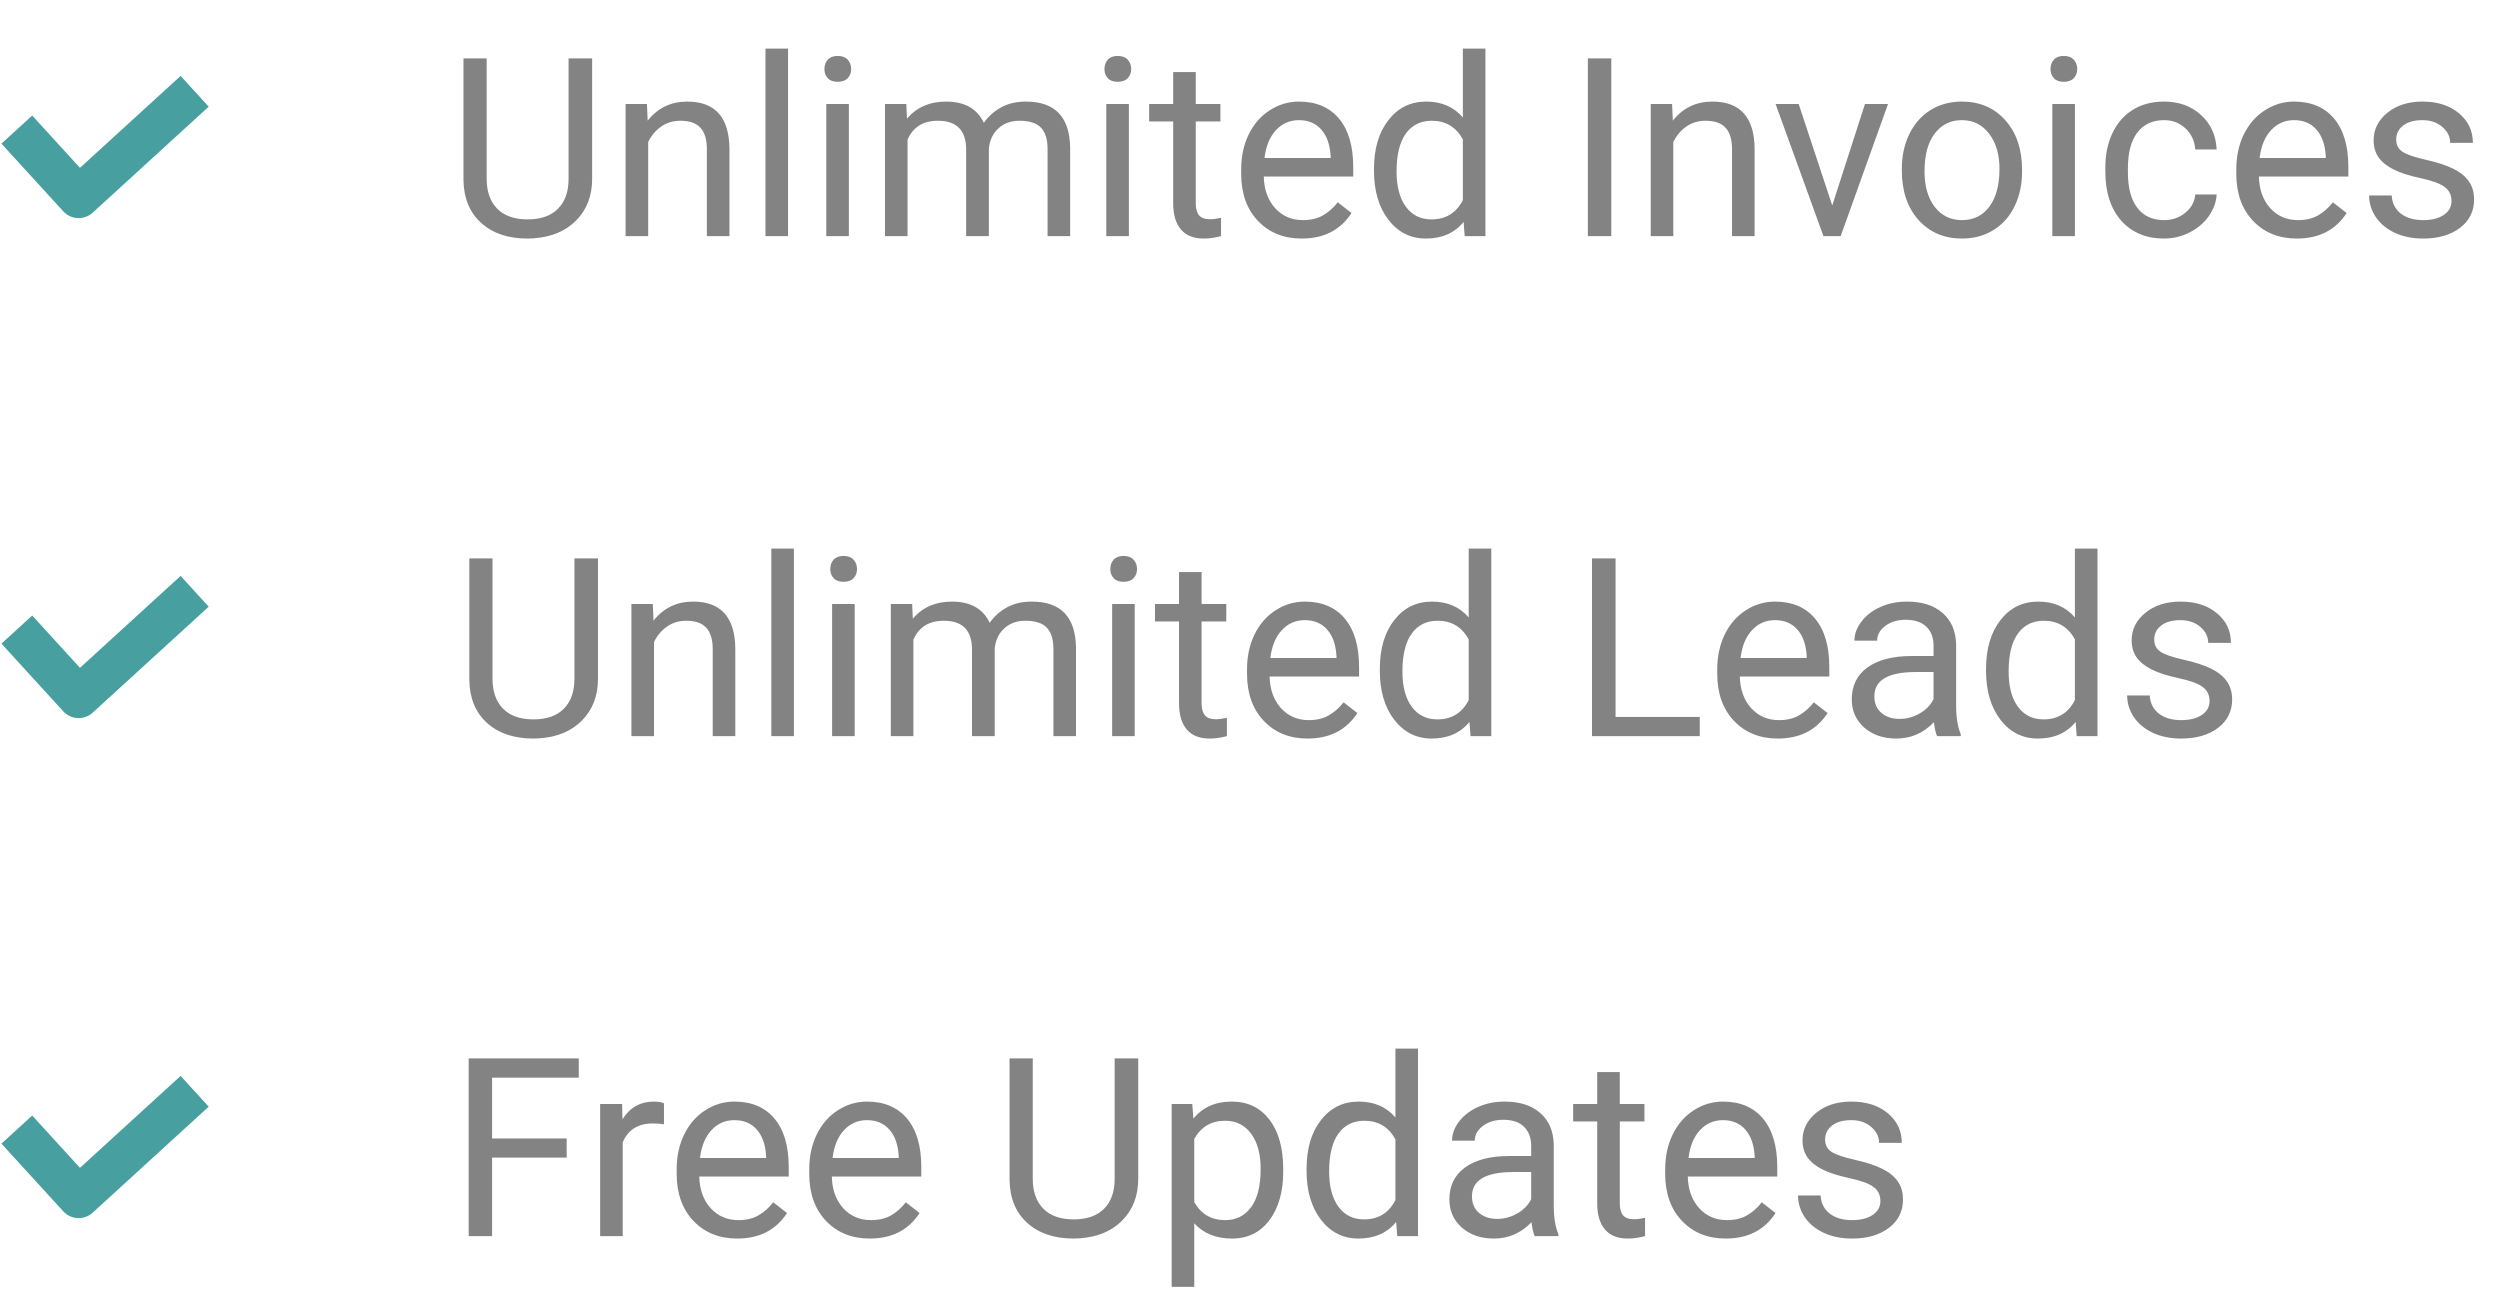<svg width="180" height="93" viewBox="0 0 180 93" fill="none" xmlns="http://www.w3.org/2000/svg">
<path d="M42.633 4.203V12.904C42.628 14.111 42.247 15.099 41.491 15.866C40.741 16.634 39.721 17.064 38.432 17.158L37.984 17.176C36.584 17.176 35.467 16.798 34.635 16.042C33.803 15.286 33.382 14.246 33.37 12.922V4.203H35.04V12.869C35.04 13.795 35.295 14.516 35.804 15.031C36.314 15.541 37.041 15.796 37.984 15.796C38.939 15.796 39.669 15.541 40.172 15.031C40.682 14.521 40.937 13.804 40.937 12.878V4.203H42.633ZM46.58 7.49L46.632 8.686C47.359 7.771 48.308 7.314 49.48 7.314C51.49 7.314 52.504 8.448 52.521 10.716V17H50.895V10.707C50.889 10.021 50.731 9.515 50.42 9.187C50.116 8.858 49.638 8.694 48.988 8.694C48.461 8.694 47.998 8.835 47.599 9.116C47.201 9.397 46.89 9.767 46.668 10.224V17H45.042V7.49H46.58ZM56.74 17H55.114V3.5H56.74V17ZM61.117 17H59.491V7.49H61.117V17ZM59.359 4.968C59.359 4.704 59.438 4.481 59.596 4.3C59.76 4.118 60.001 4.027 60.317 4.027C60.633 4.027 60.874 4.118 61.038 4.3C61.202 4.481 61.284 4.704 61.284 4.968C61.284 5.231 61.202 5.451 61.038 5.627C60.874 5.803 60.633 5.891 60.317 5.891C60.001 5.891 59.76 5.803 59.596 5.627C59.438 5.451 59.359 5.231 59.359 4.968ZM65.257 7.49L65.3 8.545C65.998 7.725 66.938 7.314 68.122 7.314C69.452 7.314 70.357 7.824 70.838 8.844C71.154 8.387 71.564 8.018 72.068 7.736C72.578 7.455 73.178 7.314 73.87 7.314C75.956 7.314 77.016 8.419 77.051 10.628V17H75.425V10.725C75.425 10.045 75.27 9.538 74.96 9.204C74.649 8.864 74.128 8.694 73.395 8.694C72.792 8.694 72.291 8.876 71.892 9.239C71.494 9.597 71.262 10.08 71.198 10.69V17H69.563V10.769C69.563 9.386 68.886 8.694 67.533 8.694C66.466 8.694 65.737 9.148 65.344 10.057V17H63.718V7.49H65.257ZM81.279 17H79.653V7.49H81.279V17ZM79.521 4.968C79.521 4.704 79.6 4.481 79.758 4.3C79.922 4.118 80.163 4.027 80.479 4.027C80.796 4.027 81.036 4.118 81.2 4.3C81.364 4.481 81.446 4.704 81.446 4.968C81.446 5.231 81.364 5.451 81.2 5.627C81.036 5.803 80.796 5.891 80.479 5.891C80.163 5.891 79.922 5.803 79.758 5.627C79.6 5.451 79.521 5.231 79.521 4.968ZM86.095 5.188V7.49H87.871V8.747H86.095V14.645C86.095 15.025 86.174 15.312 86.333 15.506C86.491 15.693 86.76 15.787 87.141 15.787C87.329 15.787 87.587 15.752 87.915 15.682V17C87.487 17.117 87.071 17.176 86.667 17.176C85.94 17.176 85.392 16.956 85.023 16.517C84.654 16.077 84.469 15.453 84.469 14.645V8.747H82.738V7.49H84.469V5.188H86.095ZM93.724 17.176C92.435 17.176 91.386 16.754 90.578 15.91C89.769 15.06 89.365 13.927 89.365 12.509V12.21C89.365 11.267 89.544 10.426 89.901 9.688C90.264 8.943 90.768 8.363 91.413 7.947C92.063 7.525 92.766 7.314 93.522 7.314C94.758 7.314 95.719 7.722 96.405 8.536C97.091 9.351 97.433 10.517 97.433 12.034V12.711H90.991C91.014 13.648 91.287 14.407 91.808 14.987C92.336 15.562 93.004 15.849 93.812 15.849C94.386 15.849 94.873 15.731 95.271 15.497C95.67 15.263 96.018 14.952 96.317 14.565L97.31 15.339C96.513 16.564 95.318 17.176 93.724 17.176ZM93.522 8.65C92.866 8.65 92.315 8.891 91.87 9.371C91.424 9.846 91.149 10.514 91.044 11.375H95.807V11.252C95.76 10.426 95.538 9.787 95.139 9.336C94.741 8.879 94.202 8.65 93.522 8.65ZM98.927 12.166C98.927 10.707 99.273 9.535 99.965 8.65C100.656 7.76 101.561 7.314 102.68 7.314C103.794 7.314 104.675 7.695 105.326 8.457V3.5H106.952V17H105.458L105.379 15.98C104.728 16.777 103.823 17.176 102.663 17.176C101.561 17.176 100.662 16.725 99.965 15.822C99.273 14.92 98.927 13.742 98.927 12.289V12.166ZM100.553 12.351C100.553 13.429 100.776 14.273 101.221 14.882C101.667 15.491 102.282 15.796 103.067 15.796C104.098 15.796 104.851 15.333 105.326 14.407V10.039C104.839 9.143 104.092 8.694 103.085 8.694C102.288 8.694 101.667 9.002 101.221 9.617C100.776 10.232 100.553 11.144 100.553 12.351ZM116.013 17H114.326V4.203H116.013V17ZM120.39 7.49L120.443 8.686C121.17 7.771 122.119 7.314 123.291 7.314C125.3 7.314 126.314 8.448 126.332 10.716V17H124.706V10.707C124.7 10.021 124.542 9.515 124.231 9.187C123.926 8.858 123.449 8.694 122.798 8.694C122.271 8.694 121.808 8.835 121.41 9.116C121.011 9.397 120.701 9.767 120.478 10.224V17H118.852V7.49H120.39ZM131.922 14.794L134.277 7.49H135.938L132.528 17H131.289L127.843 7.49H129.505L131.922 14.794ZM136.931 12.157C136.931 11.226 137.113 10.388 137.476 9.644C137.845 8.899 138.355 8.325 139.005 7.921C139.662 7.517 140.409 7.314 141.247 7.314C142.542 7.314 143.588 7.763 144.384 8.659C145.187 9.556 145.589 10.748 145.589 12.236V12.351C145.589 13.276 145.41 14.108 145.052 14.847C144.701 15.579 144.194 16.15 143.532 16.561C142.876 16.971 142.12 17.176 141.264 17.176C139.975 17.176 138.929 16.727 138.127 15.831C137.33 14.935 136.931 13.748 136.931 12.271V12.157ZM138.566 12.351C138.566 13.405 138.809 14.252 139.296 14.891C139.788 15.529 140.444 15.849 141.264 15.849C142.09 15.849 142.747 15.526 143.233 14.882C143.719 14.231 143.963 13.323 143.963 12.157C143.963 11.114 143.714 10.271 143.215 9.626C142.723 8.976 142.067 8.65 141.247 8.65C140.444 8.65 139.797 8.97 139.304 9.608C138.812 10.247 138.566 11.161 138.566 12.351ZM149.394 17H147.768V7.49H149.394V17ZM147.636 4.968C147.636 4.704 147.715 4.481 147.874 4.3C148.038 4.118 148.278 4.027 148.594 4.027C148.911 4.027 149.151 4.118 149.315 4.3C149.479 4.481 149.561 4.704 149.561 4.968C149.561 5.231 149.479 5.451 149.315 5.627C149.151 5.803 148.911 5.891 148.594 5.891C148.278 5.891 148.038 5.803 147.874 5.627C147.715 5.451 147.636 5.231 147.636 4.968ZM155.819 15.849C156.399 15.849 156.906 15.673 157.339 15.321C157.773 14.97 158.013 14.53 158.06 14.003H159.598C159.569 14.548 159.381 15.066 159.036 15.559C158.69 16.051 158.227 16.443 157.647 16.736C157.073 17.029 156.464 17.176 155.819 17.176C154.524 17.176 153.493 16.745 152.725 15.884C151.964 15.017 151.583 13.833 151.583 12.333V12.06C151.583 11.135 151.753 10.312 152.092 9.591C152.432 8.87 152.919 8.311 153.551 7.912C154.19 7.514 154.943 7.314 155.81 7.314C156.877 7.314 157.761 7.634 158.464 8.272C159.173 8.911 159.551 9.74 159.598 10.76H158.06C158.013 10.145 157.779 9.641 157.357 9.248C156.941 8.85 156.425 8.65 155.81 8.65C154.984 8.65 154.342 8.949 153.885 9.547C153.434 10.139 153.209 10.997 153.209 12.122V12.43C153.209 13.525 153.434 14.369 153.885 14.961C154.337 15.553 154.981 15.849 155.819 15.849ZM165.373 17.176C164.084 17.176 163.035 16.754 162.226 15.91C161.418 15.06 161.013 13.927 161.013 12.509V12.21C161.013 11.267 161.192 10.426 161.549 9.688C161.913 8.943 162.417 8.363 163.061 7.947C163.712 7.525 164.415 7.314 165.171 7.314C166.407 7.314 167.368 7.722 168.053 8.536C168.739 9.351 169.082 10.517 169.082 12.034V12.711H162.639C162.663 13.648 162.935 14.407 163.457 14.987C163.984 15.562 164.652 15.849 165.461 15.849C166.035 15.849 166.521 15.731 166.92 15.497C167.318 15.263 167.667 14.952 167.965 14.565L168.959 15.339C168.162 16.564 166.966 17.176 165.373 17.176ZM165.171 8.65C164.514 8.65 163.964 8.891 163.518 9.371C163.073 9.846 162.797 10.514 162.692 11.375H167.456V11.252C167.409 10.426 167.186 9.787 166.788 9.336C166.389 8.879 165.85 8.65 165.171 8.65ZM176.508 14.477C176.508 14.038 176.341 13.698 176.007 13.458C175.679 13.212 175.102 13.001 174.276 12.825C173.456 12.649 172.802 12.438 172.316 12.192C171.836 11.946 171.478 11.653 171.244 11.313C171.015 10.974 170.901 10.569 170.901 10.101C170.901 9.321 171.229 8.662 171.885 8.123C172.547 7.584 173.391 7.314 174.417 7.314C175.495 7.314 176.368 7.593 177.036 8.149C177.71 8.706 178.047 9.418 178.047 10.285H176.412C176.412 9.84 176.221 9.456 175.84 9.134C175.465 8.812 174.991 8.65 174.417 8.65C173.825 8.65 173.362 8.779 173.028 9.037C172.694 9.295 172.527 9.632 172.527 10.048C172.527 10.44 172.682 10.736 172.993 10.935C173.303 11.135 173.863 11.325 174.672 11.507C175.486 11.688 176.145 11.905 176.649 12.157C177.153 12.409 177.525 12.714 177.765 13.071C178.011 13.423 178.134 13.854 178.134 14.363C178.134 15.213 177.795 15.896 177.115 16.411C176.435 16.921 175.553 17.176 174.469 17.176C173.708 17.176 173.034 17.041 172.448 16.771C171.862 16.502 171.402 16.127 171.068 15.646C170.74 15.16 170.576 14.636 170.576 14.073H172.202C172.231 14.618 172.448 15.052 172.852 15.374C173.262 15.69 173.801 15.849 174.469 15.849C175.085 15.849 175.577 15.726 175.946 15.479C176.321 15.227 176.508 14.894 176.508 14.477Z" fill="#838383"/>
<path d="M43.054 40.203V48.904C43.048 50.111 42.668 51.099 41.912 51.866C41.162 52.634 40.142 53.065 38.853 53.158L38.405 53.176C37.005 53.176 35.888 52.798 35.056 52.042C34.224 51.286 33.802 50.246 33.791 48.922V40.203H35.461V48.869C35.461 49.795 35.715 50.516 36.225 51.031C36.735 51.541 37.462 51.796 38.405 51.796C39.36 51.796 40.09 51.541 40.593 51.031C41.103 50.522 41.358 49.804 41.358 48.878V40.203H43.054ZM47.001 43.49L47.053 44.685C47.78 43.772 48.729 43.315 49.901 43.315C51.911 43.315 52.924 44.448 52.942 46.716V53H51.316V46.707C51.31 46.022 51.152 45.515 50.841 45.187C50.537 44.858 50.059 44.694 49.409 44.694C48.882 44.694 48.419 44.835 48.02 45.116C47.622 45.398 47.311 45.767 47.089 46.224V53H45.462V43.49H47.001ZM57.161 53H55.535V39.5H57.161V53ZM61.538 53H59.912V43.49H61.538V53ZM59.78 40.968C59.78 40.704 59.859 40.481 60.017 40.3C60.181 40.118 60.422 40.027 60.738 40.027C61.054 40.027 61.295 40.118 61.459 40.3C61.623 40.481 61.705 40.704 61.705 40.968C61.705 41.231 61.623 41.451 61.459 41.627C61.295 41.803 61.054 41.891 60.738 41.891C60.422 41.891 60.181 41.803 60.017 41.627C59.859 41.451 59.78 41.231 59.78 40.968ZM65.677 43.49L65.721 44.545C66.419 43.725 67.359 43.315 68.543 43.315C69.873 43.315 70.778 43.824 71.258 44.844C71.575 44.387 71.985 44.018 72.489 43.736C72.999 43.455 73.599 43.315 74.291 43.315C76.377 43.315 77.437 44.419 77.472 46.628V53H75.846V46.725C75.846 46.045 75.691 45.538 75.38 45.204C75.07 44.864 74.549 44.694 73.816 44.694C73.213 44.694 72.712 44.876 72.313 45.239C71.915 45.597 71.683 46.08 71.619 46.69V53H69.984V46.769C69.984 45.386 69.307 44.694 67.954 44.694C66.887 44.694 66.158 45.148 65.765 46.057V53H64.139V43.49H65.677ZM81.7 53H80.074V43.49H81.7V53ZM79.942 40.968C79.942 40.704 80.021 40.481 80.179 40.3C80.343 40.118 80.584 40.027 80.9 40.027C81.216 40.027 81.457 40.118 81.621 40.3C81.785 40.481 81.867 40.704 81.867 40.968C81.867 41.231 81.785 41.451 81.621 41.627C81.457 41.803 81.216 41.891 80.9 41.891C80.584 41.891 80.343 41.803 80.179 41.627C80.021 41.451 79.942 41.231 79.942 40.968ZM86.516 41.188V43.49H88.292V44.747H86.516V50.645C86.516 51.025 86.595 51.312 86.754 51.506C86.912 51.693 87.181 51.787 87.562 51.787C87.75 51.787 88.007 51.752 88.336 51.682V53C87.908 53.117 87.492 53.176 87.088 53.176C86.361 53.176 85.813 52.956 85.444 52.517C85.075 52.077 84.89 51.453 84.89 50.645V44.747H83.159V43.49H84.89V41.188H86.516ZM94.145 53.176C92.856 53.176 91.807 52.754 90.999 51.91C90.19 51.06 89.786 49.927 89.786 48.509V48.21C89.786 47.267 89.965 46.426 90.322 45.688C90.685 44.943 91.189 44.363 91.834 43.947C92.484 43.525 93.187 43.315 93.943 43.315C95.179 43.315 96.14 43.722 96.826 44.536C97.511 45.351 97.854 46.517 97.854 48.034V48.711H91.412C91.435 49.648 91.708 50.407 92.229 50.987C92.757 51.562 93.424 51.849 94.233 51.849C94.807 51.849 95.294 51.731 95.692 51.497C96.091 51.263 96.439 50.952 96.738 50.565L97.731 51.339C96.934 52.563 95.739 53.176 94.145 53.176ZM93.943 44.65C93.287 44.65 92.736 44.891 92.291 45.371C91.845 45.846 91.57 46.514 91.465 47.375H96.228V47.252C96.181 46.426 95.959 45.787 95.56 45.336C95.162 44.879 94.623 44.65 93.943 44.65ZM99.348 48.166C99.348 46.707 99.694 45.535 100.385 44.65C101.077 43.76 101.982 43.315 103.101 43.315C104.214 43.315 105.096 43.695 105.747 44.457V39.5H107.373V53H105.879L105.799 51.98C105.149 52.777 104.244 53.176 103.084 53.176C101.982 53.176 101.083 52.725 100.385 51.822C99.694 50.92 99.348 49.742 99.348 48.289V48.166ZM100.974 48.351C100.974 49.429 101.197 50.273 101.642 50.882C102.088 51.491 102.703 51.796 103.488 51.796C104.519 51.796 105.272 51.333 105.747 50.407V46.039C105.26 45.143 104.513 44.694 103.505 44.694C102.709 44.694 102.088 45.002 101.642 45.617C101.197 46.232 100.974 47.144 100.974 48.351ZM116.32 51.62H122.384V53H114.624V40.203H116.32V51.62ZM128.001 53.176C126.712 53.176 125.663 52.754 124.854 51.91C124.046 51.06 123.641 49.927 123.641 48.509V48.21C123.641 47.267 123.82 46.426 124.177 45.688C124.541 44.943 125.045 44.363 125.689 43.947C126.339 43.525 127.043 43.315 127.798 43.315C129.035 43.315 129.996 43.722 130.681 44.536C131.367 45.351 131.71 46.517 131.71 48.034V48.711H125.267C125.291 49.648 125.563 50.407 126.085 50.987C126.612 51.562 127.28 51.849 128.089 51.849C128.663 51.849 129.149 51.731 129.547 51.497C129.946 51.263 130.295 50.952 130.593 50.565L131.587 51.339C130.79 52.563 129.594 53.176 128.001 53.176ZM127.798 44.65C127.142 44.65 126.591 44.891 126.146 45.371C125.701 45.846 125.425 46.514 125.32 47.375H130.084V47.252C130.037 46.426 129.814 45.787 129.416 45.336C129.017 44.879 128.478 44.65 127.798 44.65ZM139.47 53C139.377 52.812 139.3 52.478 139.242 51.998C138.486 52.783 137.584 53.176 136.535 53.176C135.597 53.176 134.827 52.912 134.223 52.385C133.626 51.852 133.327 51.178 133.327 50.363C133.327 49.373 133.702 48.605 134.452 48.06C135.208 47.51 136.268 47.234 137.633 47.234H139.215V46.487C139.215 45.919 139.046 45.468 138.706 45.134C138.366 44.794 137.865 44.624 137.203 44.624C136.623 44.624 136.136 44.77 135.744 45.063C135.351 45.356 135.155 45.711 135.155 46.127H133.52C133.52 45.652 133.687 45.195 134.021 44.756C134.361 44.31 134.818 43.959 135.392 43.701C135.972 43.443 136.608 43.315 137.299 43.315C138.395 43.315 139.254 43.59 139.875 44.141C140.496 44.685 140.818 45.438 140.841 46.399V50.776C140.841 51.649 140.953 52.344 141.175 52.859V53H139.47ZM136.772 51.761C137.282 51.761 137.765 51.629 138.222 51.365C138.679 51.102 139.01 50.759 139.215 50.337V48.386H137.941C135.949 48.386 134.953 48.969 134.953 50.135C134.953 50.645 135.123 51.043 135.463 51.33C135.802 51.617 136.239 51.761 136.772 51.761ZM142.995 48.166C142.995 46.707 143.34 45.535 144.032 44.65C144.723 43.76 145.629 43.315 146.748 43.315C147.861 43.315 148.743 43.695 149.393 44.457V39.5H151.019V53H149.525L149.446 51.98C148.796 52.777 147.89 53.176 146.73 53.176C145.629 53.176 144.729 52.725 144.032 51.822C143.34 50.92 142.995 49.742 142.995 48.289V48.166ZM144.621 48.351C144.621 49.429 144.843 50.273 145.289 50.882C145.734 51.491 146.349 51.796 147.134 51.796C148.166 51.796 148.919 51.333 149.393 50.407V46.039C148.907 45.143 148.16 44.694 147.152 44.694C146.355 44.694 145.734 45.002 145.289 45.617C144.843 46.232 144.621 47.144 144.621 48.351ZM159.088 50.477C159.088 50.038 158.921 49.698 158.587 49.458C158.258 49.212 157.681 49.001 156.855 48.825C156.035 48.649 155.381 48.438 154.895 48.192C154.415 47.946 154.057 47.653 153.823 47.313C153.594 46.974 153.48 46.569 153.48 46.101C153.48 45.321 153.808 44.662 154.464 44.123C155.127 43.584 155.97 43.315 156.996 43.315C158.074 43.315 158.947 43.593 159.615 44.149C160.289 44.706 160.626 45.418 160.626 46.285H158.991C158.991 45.84 158.8 45.456 158.42 45.134C158.045 44.812 157.57 44.65 156.996 44.65C156.404 44.65 155.941 44.779 155.607 45.037C155.273 45.295 155.106 45.632 155.106 46.048C155.106 46.44 155.261 46.736 155.572 46.935C155.882 47.135 156.442 47.325 157.251 47.507C158.065 47.688 158.724 47.905 159.228 48.157C159.732 48.409 160.104 48.714 160.344 49.071C160.59 49.423 160.714 49.853 160.714 50.363C160.714 51.213 160.374 51.895 159.694 52.411C159.014 52.921 158.132 53.176 157.048 53.176C156.287 53.176 155.613 53.041 155.027 52.772C154.441 52.502 153.981 52.127 153.647 51.647C153.319 51.16 153.155 50.636 153.155 50.073H154.781C154.81 50.618 155.027 51.052 155.431 51.374C155.841 51.69 156.38 51.849 157.048 51.849C157.664 51.849 158.156 51.726 158.525 51.48C158.9 51.227 159.088 50.894 159.088 50.477Z" fill="#838383"/>
<path d="M40.801 83.349H35.431V89H33.744V76.203H41.672V77.592H35.431V81.969H40.801V83.349ZM47.806 80.949C47.56 80.908 47.294 80.888 47.007 80.888C45.94 80.888 45.216 81.342 44.836 82.25V89H43.21V79.49H44.792L44.818 80.589C45.351 79.739 46.107 79.314 47.086 79.314C47.402 79.314 47.642 79.356 47.806 79.438V80.949ZM53.08 89.176C51.791 89.176 50.742 88.754 49.933 87.91C49.125 87.061 48.72 85.927 48.72 84.509V84.21C48.72 83.267 48.899 82.426 49.257 81.688C49.62 80.943 50.124 80.363 50.768 79.947C51.419 79.525 52.122 79.314 52.878 79.314C54.114 79.314 55.075 79.722 55.76 80.536C56.446 81.351 56.789 82.517 56.789 84.034V84.711H50.346C50.37 85.648 50.642 86.407 51.164 86.987C51.691 87.561 52.359 87.849 53.168 87.849C53.742 87.849 54.228 87.731 54.627 87.497C55.025 87.263 55.374 86.952 55.672 86.565L56.666 87.339C55.869 88.564 54.673 89.176 53.08 89.176ZM52.878 80.65C52.221 80.65 51.67 80.891 51.225 81.371C50.78 81.846 50.505 82.514 50.399 83.375H55.163V83.252C55.116 82.426 54.893 81.787 54.495 81.336C54.096 80.879 53.557 80.65 52.878 80.65ZM62.625 89.176C61.336 89.176 60.287 88.754 59.478 87.91C58.67 87.061 58.265 85.927 58.265 84.509V84.21C58.265 83.267 58.444 82.426 58.801 81.688C59.165 80.943 59.669 80.363 60.313 79.947C60.964 79.525 61.667 79.314 62.422 79.314C63.659 79.314 64.62 79.722 65.305 80.536C65.991 81.351 66.334 82.517 66.334 84.034V84.711H59.891C59.915 85.648 60.187 86.407 60.709 86.987C61.236 87.561 61.904 87.849 62.712 87.849C63.287 87.849 63.773 87.731 64.171 87.497C64.57 87.263 64.919 86.952 65.217 86.565L66.211 87.339C65.414 88.564 64.218 89.176 62.625 89.176ZM62.422 80.65C61.766 80.65 61.215 80.891 60.77 81.371C60.325 81.846 60.049 82.514 59.944 83.375H64.708V83.252C64.661 82.426 64.438 81.787 64.04 81.336C63.641 80.879 63.102 80.65 62.422 80.65ZM81.952 76.203V84.904C81.946 86.111 81.565 87.099 80.809 87.866C80.059 88.634 79.04 89.064 77.751 89.158L77.302 89.176C75.902 89.176 74.786 88.798 73.954 88.042C73.122 87.286 72.7 86.246 72.688 84.922V76.203H74.358V84.869C74.358 85.795 74.613 86.516 75.123 87.031C75.632 87.541 76.359 87.796 77.302 87.796C78.257 87.796 78.987 87.541 79.491 87.031C80.001 86.522 80.255 85.804 80.255 84.878V76.203H81.952ZM92.393 84.351C92.393 85.798 92.062 86.964 91.4 87.849C90.738 88.733 89.841 89.176 88.711 89.176C87.556 89.176 86.648 88.81 85.986 88.077V92.656H84.36V79.49H85.845L85.924 80.545C86.587 79.725 87.507 79.314 88.684 79.314C89.827 79.314 90.729 79.745 91.391 80.606C92.059 81.468 92.393 82.666 92.393 84.201V84.351ZM90.767 84.166C90.767 83.094 90.539 82.247 90.082 81.626C89.625 81.005 88.998 80.694 88.201 80.694C87.216 80.694 86.478 81.131 85.986 82.004V86.548C86.472 87.415 87.216 87.849 88.218 87.849C88.998 87.849 89.616 87.541 90.073 86.926C90.536 86.305 90.767 85.385 90.767 84.166ZM94.072 84.166C94.072 82.707 94.418 81.535 95.109 80.65C95.8 79.76 96.706 79.314 97.825 79.314C98.938 79.314 99.82 79.695 100.47 80.457V75.5H102.096V89H100.602L100.523 87.981C99.873 88.777 98.967 89.176 97.807 89.176C96.706 89.176 95.806 88.725 95.109 87.822C94.418 86.92 94.072 85.742 94.072 84.289V84.166ZM95.698 84.351C95.698 85.429 95.921 86.272 96.366 86.882C96.811 87.491 97.426 87.796 98.212 87.796C99.243 87.796 99.996 87.333 100.47 86.407V82.039C99.984 81.143 99.237 80.694 98.229 80.694C97.432 80.694 96.811 81.002 96.366 81.617C95.921 82.232 95.698 83.144 95.698 84.351ZM110.499 89C110.405 88.812 110.329 88.478 110.27 87.998C109.514 88.783 108.612 89.176 107.563 89.176C106.626 89.176 105.855 88.912 105.252 88.385C104.654 87.852 104.355 87.178 104.355 86.363C104.355 85.373 104.73 84.606 105.48 84.061C106.236 83.51 107.297 83.234 108.662 83.234H110.244V82.487C110.244 81.919 110.074 81.468 109.734 81.134C109.394 80.794 108.893 80.624 108.231 80.624C107.651 80.624 107.165 80.77 106.772 81.064C106.38 81.356 106.183 81.711 106.183 82.127H104.548C104.548 81.652 104.715 81.195 105.049 80.756C105.389 80.311 105.846 79.959 106.421 79.701C107.001 79.443 107.636 79.314 108.328 79.314C109.423 79.314 110.282 79.59 110.903 80.141C111.524 80.686 111.846 81.439 111.87 82.399V86.776C111.87 87.649 111.981 88.344 112.204 88.859V89H110.499ZM107.8 87.761C108.31 87.761 108.794 87.629 109.251 87.365C109.708 87.102 110.039 86.759 110.244 86.337V84.386H108.969C106.977 84.386 105.981 84.969 105.981 86.135C105.981 86.644 106.151 87.043 106.491 87.33C106.831 87.617 107.267 87.761 107.8 87.761ZM116.625 77.188V79.49H118.4V80.747H116.625V86.644C116.625 87.025 116.704 87.312 116.862 87.506C117.02 87.693 117.29 87.787 117.671 87.787C117.858 87.787 118.116 87.752 118.444 87.682V89C118.016 89.117 117.6 89.176 117.196 89.176C116.469 89.176 115.922 88.956 115.552 88.517C115.183 88.077 114.999 87.453 114.999 86.644V80.747H113.267V79.49H114.999V77.188H116.625ZM124.254 89.176C122.964 89.176 121.916 88.754 121.107 87.91C120.298 87.061 119.894 85.927 119.894 84.509V84.21C119.894 83.267 120.073 82.426 120.43 81.688C120.794 80.943 121.297 80.363 121.942 79.947C122.592 79.525 123.296 79.314 124.051 79.314C125.288 79.314 126.249 79.722 126.934 80.536C127.62 81.351 127.963 82.517 127.963 84.034V84.711H121.52C121.544 85.648 121.816 86.407 122.338 86.987C122.865 87.561 123.533 87.849 124.341 87.849C124.916 87.849 125.402 87.731 125.8 87.497C126.199 87.263 126.547 86.952 126.846 86.565L127.839 87.339C127.043 88.564 125.847 89.176 124.254 89.176ZM124.051 80.65C123.395 80.65 122.844 80.891 122.399 81.371C121.954 81.846 121.678 82.514 121.573 83.375H126.337V83.252C126.29 82.426 126.067 81.787 125.669 81.336C125.27 80.879 124.731 80.65 124.051 80.65ZM135.389 86.478C135.389 86.038 135.222 85.698 134.888 85.458C134.56 85.212 133.983 85.001 133.157 84.825C132.337 84.649 131.683 84.439 131.197 84.192C130.716 83.946 130.359 83.653 130.125 83.314C129.896 82.974 129.782 82.569 129.782 82.101C129.782 81.321 130.11 80.662 130.766 80.123C131.428 79.584 132.272 79.314 133.297 79.314C134.376 79.314 135.249 79.593 135.917 80.149C136.59 80.706 136.927 81.418 136.927 82.285H135.293C135.293 81.84 135.102 81.456 134.721 81.134C134.346 80.811 133.872 80.65 133.297 80.65C132.706 80.65 132.243 80.779 131.909 81.037C131.575 81.295 131.408 81.632 131.408 82.048C131.408 82.44 131.563 82.736 131.874 82.936C132.184 83.135 132.744 83.325 133.552 83.507C134.367 83.689 135.026 83.905 135.53 84.157C136.034 84.409 136.406 84.714 136.646 85.071C136.892 85.423 137.015 85.853 137.015 86.363C137.015 87.213 136.675 87.895 135.996 88.411C135.316 88.921 134.434 89.176 133.35 89.176C132.589 89.176 131.915 89.041 131.329 88.772C130.743 88.502 130.283 88.127 129.949 87.647C129.621 87.16 129.457 86.636 129.457 86.073H131.083C131.112 86.618 131.329 87.052 131.733 87.374C132.143 87.69 132.682 87.849 133.35 87.849C133.965 87.849 134.458 87.726 134.827 87.48C135.202 87.228 135.389 86.894 135.389 86.478Z" fill="#838383"/>
<path d="M1.211 9.33L5.662 14.203L14.015 6.573" stroke="#489F9F" stroke-width="3" stroke-linejoin="round"/>
<path d="M1.211 45.33L5.662 50.203L14.015 42.573" stroke="#489F9F" stroke-width="3" stroke-linejoin="round"/>
<path d="M1.211 81.33L5.662 86.203L14.015 78.573" stroke="#489F9F" stroke-width="3" stroke-linejoin="round"/>
</svg>
